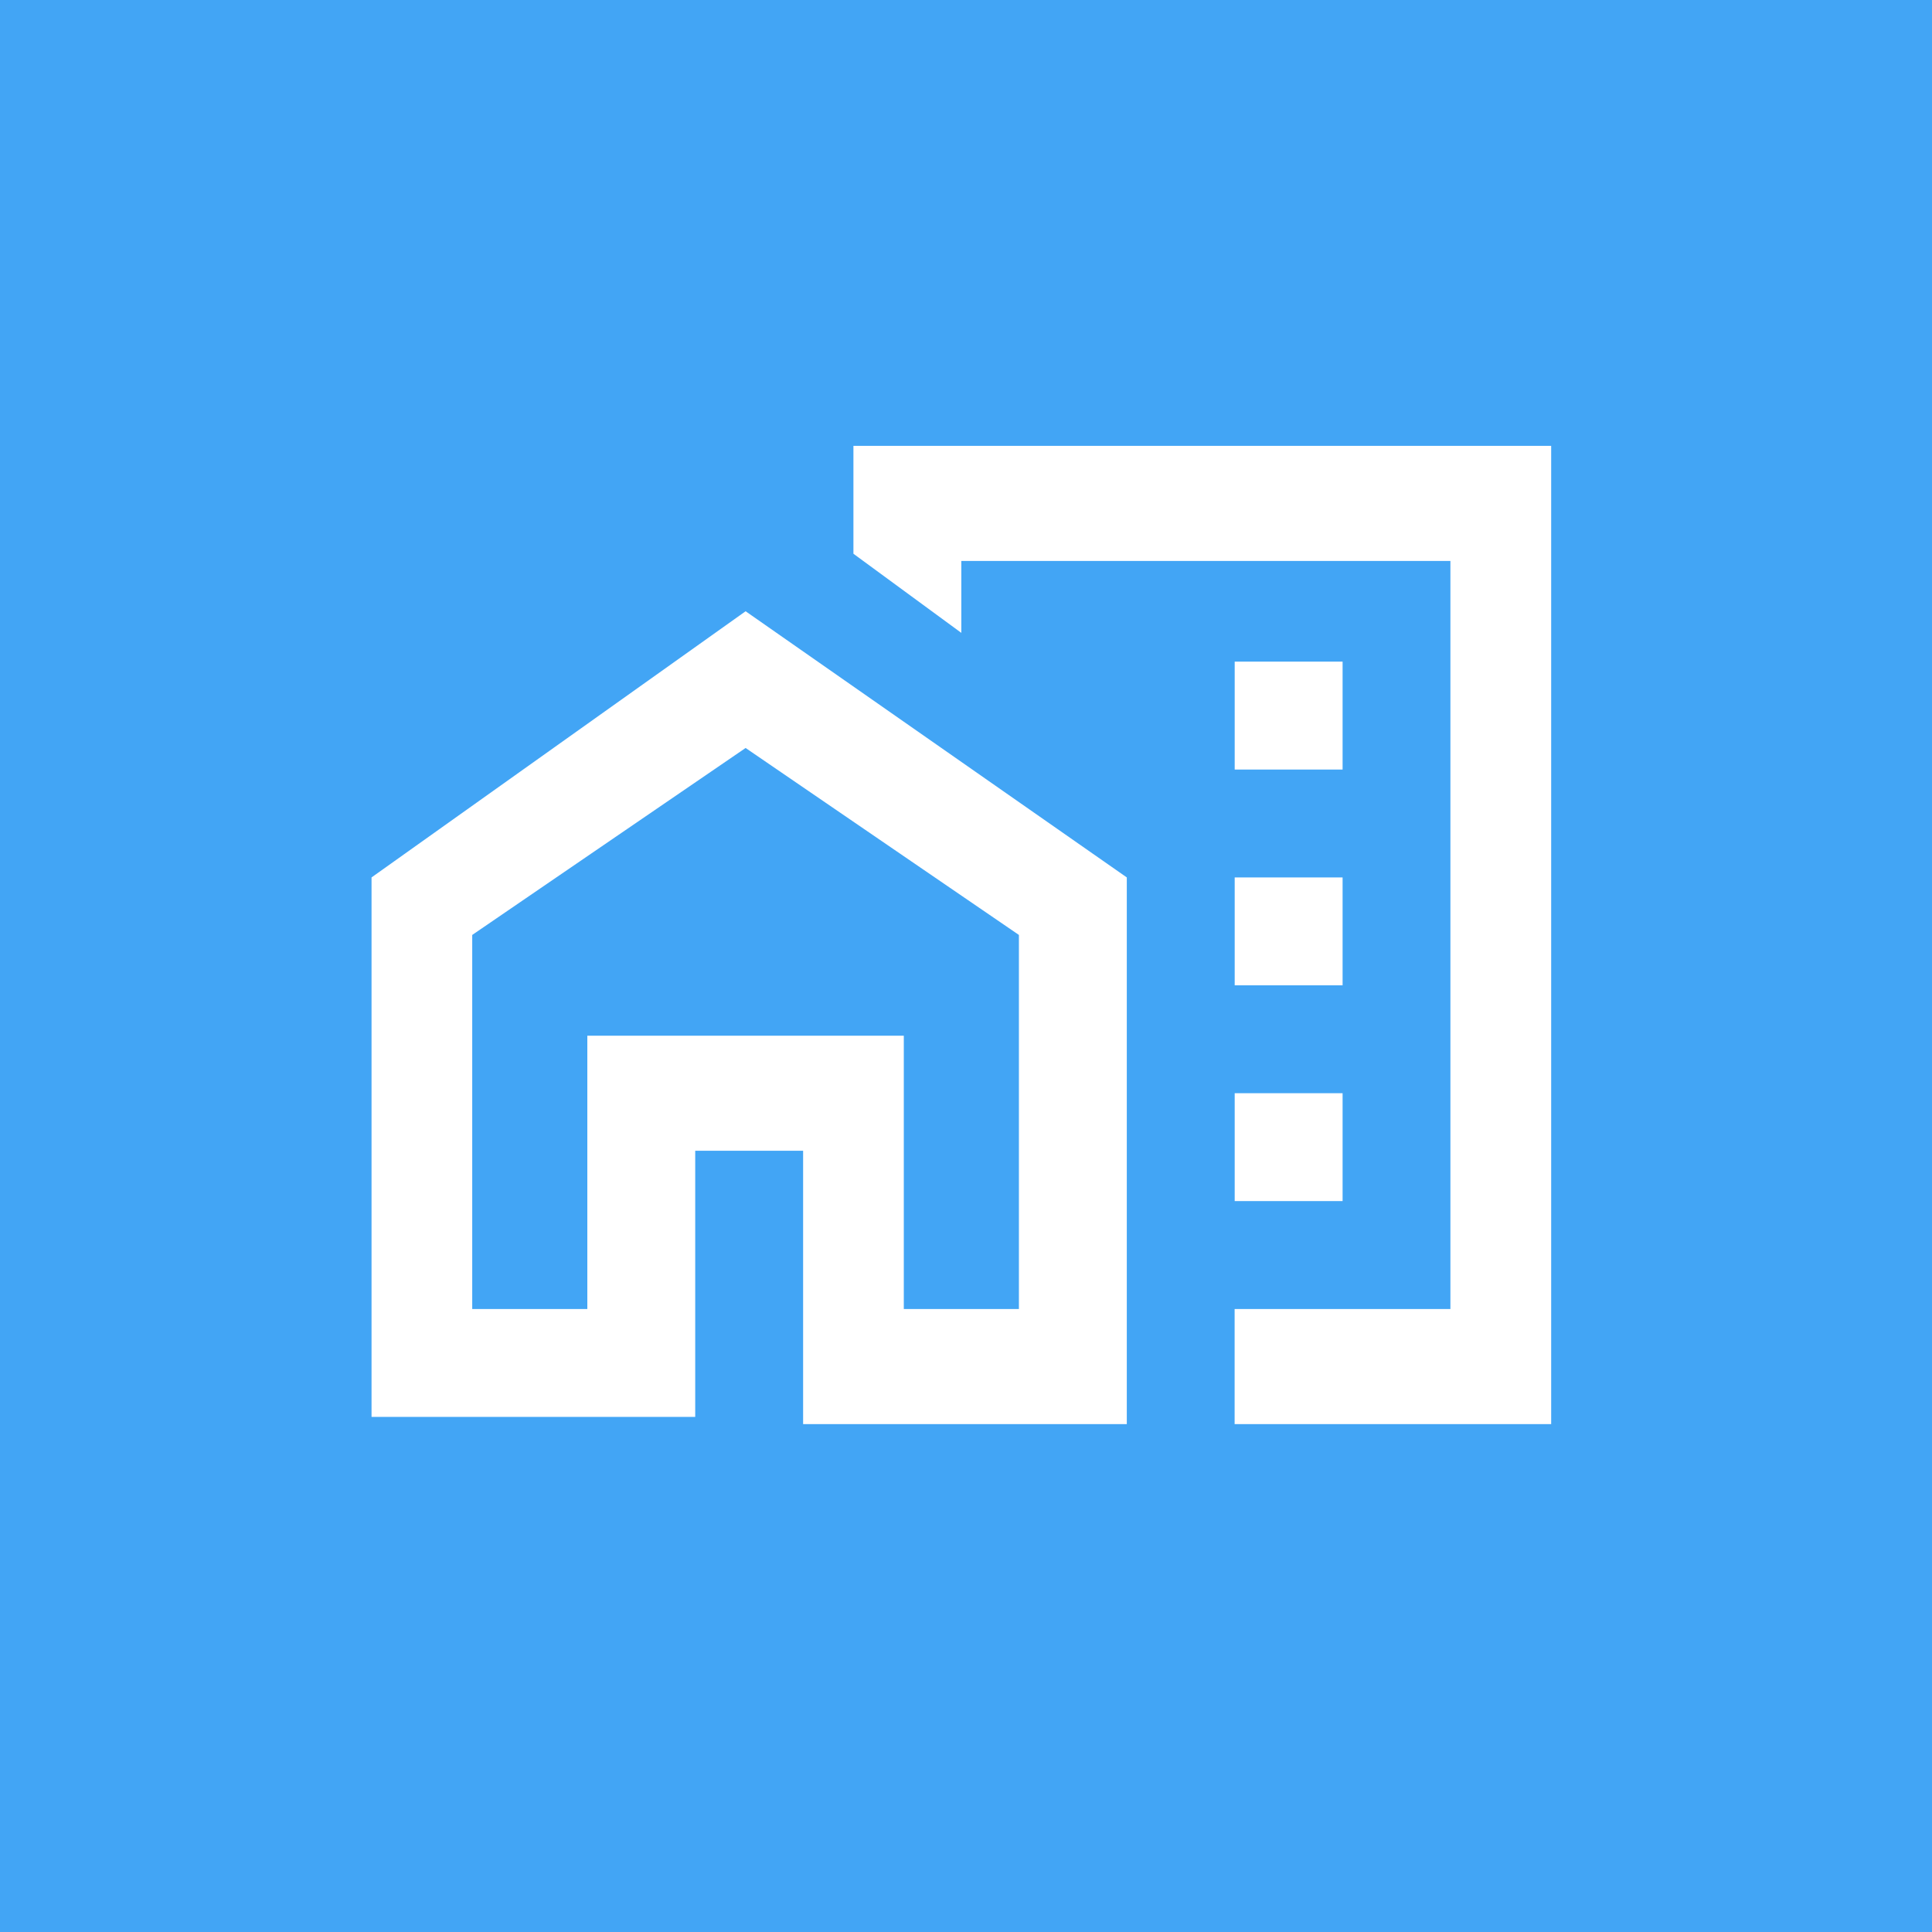 <svg width="26" height="26" viewBox="0 0 26 26" fill="none" xmlns="http://www.w3.org/2000/svg">
<rect width="26" height="26" fill="#42A5F5"/>
<path fill-rule="evenodd" clip-rule="evenodd" d="M11.485 7.452V6H20.875V19.165H16.615V17.616H19.519V7.549H12.937V8.517L11.485 7.452ZM5 11.808V19.068H9.356V15.486H10.808V19.165H15.164V11.808L10.034 8.226L5 11.808ZM13.712 17.616H12.163V13.938H7.904V17.616H6.355V12.582L10.034 10.066L13.712 12.582V17.616ZM18.068 8.904H16.616V10.356H18.068V8.904ZM18.068 11.808H16.616V13.26H18.068V11.808ZM16.616 14.712H18.068V16.164H16.616V14.712Z" fill="white"/>
</svg>
